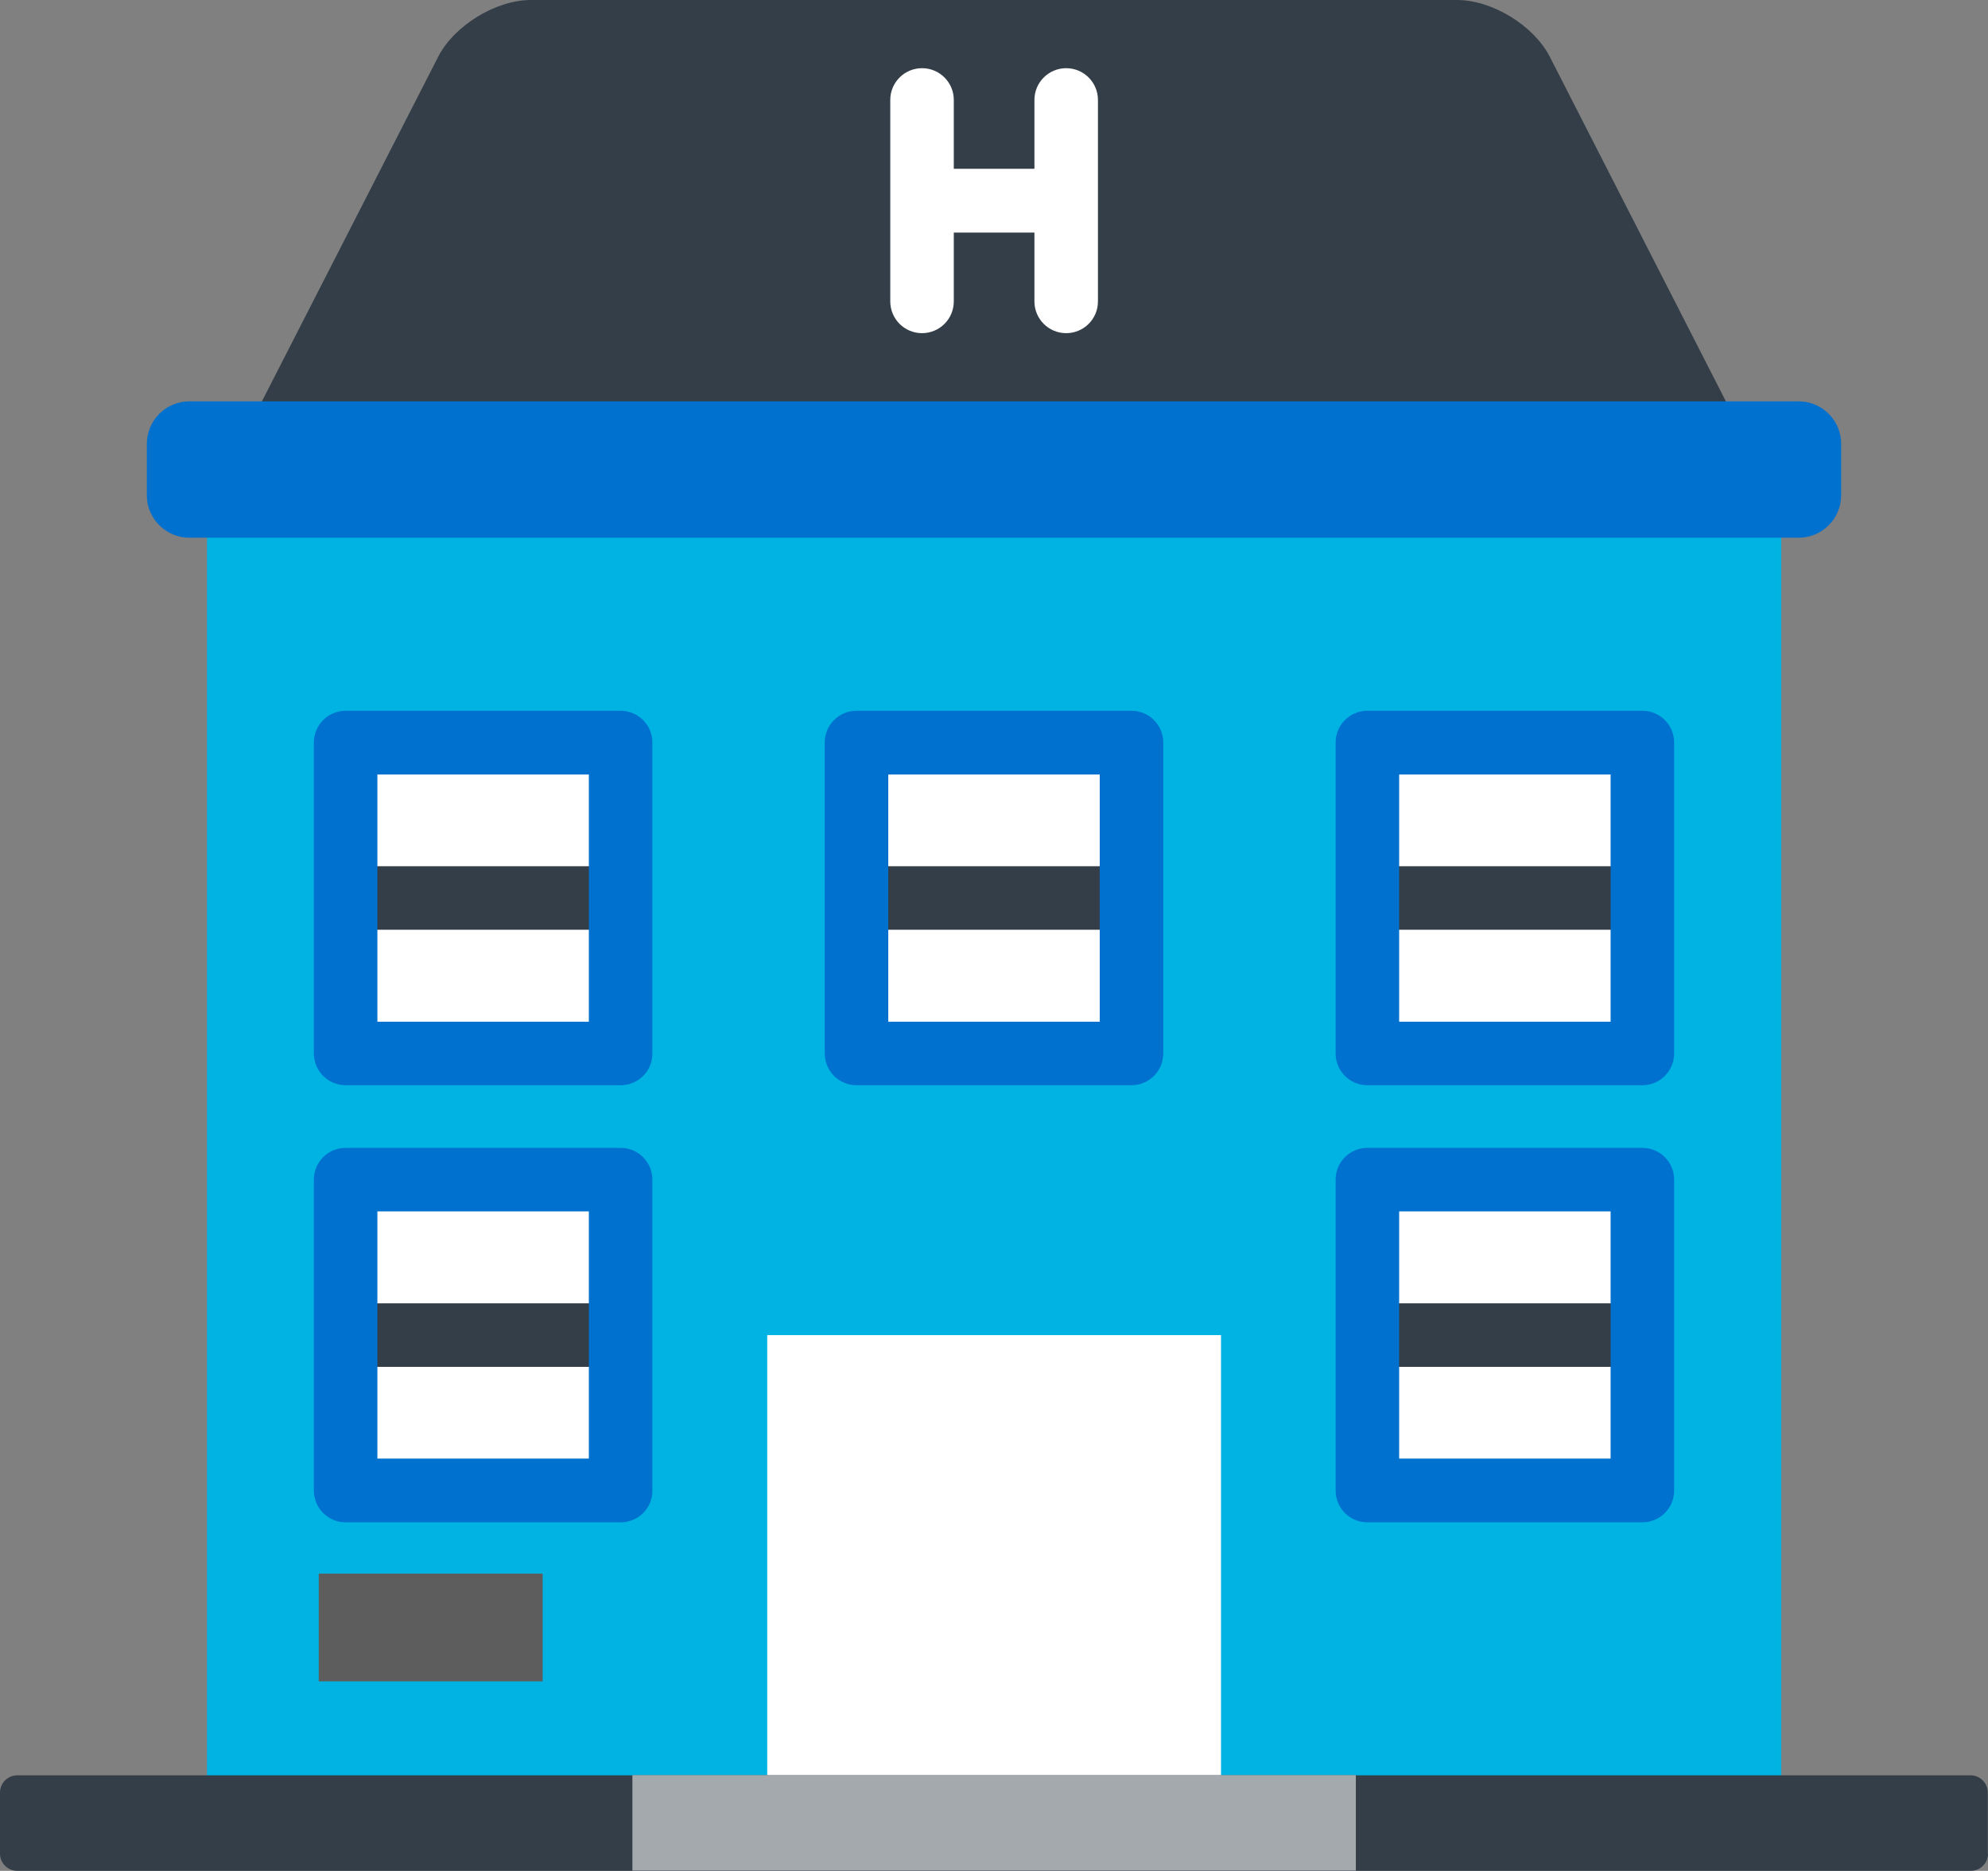 <?xml version="1.0" encoding="UTF-8" standalone="no"?>
<!-- Uploaded to: SVG Repo, www.svgrepo.com, Generator: SVG Repo Mixer Tools -->

<svg
   width="140"
   height="131.756"
   viewBox="0 0 179.2 168.648"
   class="icon"
   version="1.1"
   id="svg1120"
   sodipodi:docname="hotel-svgrepo-com.svg"
   inkscape:version="1.2.2 (732a01da63, 2022-12-09)"
   xmlns:inkscape="http://www.inkscape.org/namespaces/inkscape"
   xmlns:sodipodi="http://sodipodi.sourceforge.net/DTD/sodipodi-0.dtd"
   xmlns="http://www.w3.org/2000/svg"
   xmlns:svg="http://www.w3.org/2000/svg">
  <rect x="0" y="0" width="179.2" height="168.648" fill="#808080" stroke="none"/>
  <defs
     id="defs1124" />
  <sodipodi:namedview
     id="namedview1122"
     pagecolor="#ffffff"
     bordercolor="#000000"
     borderopacity="0.25"
     inkscape:showpageshadow="2"
     inkscape:pageopacity="0.0"
     inkscape:pagecheckerboard="0"
     inkscape:deskcolor="#d1d1d1"
     showgrid="false"
     inkscape:zoom="1.04625"
     inkscape:cx="348.86499"
     inkscape:cy="329.7491"
     inkscape:window-width="1920"
     inkscape:window-height="1017"
     inkscape:window-x="1912"
     inkscape:window-y="-8"
     inkscape:window-maximized="1"
     inkscape:current-layer="svg1120" />
  <path
     d="M 139.696,5.106 C 138.254,2.303 134.51,0 131.347,0 H 47.853 C 44.69,0 40.946,2.303 39.504,5.106 L 22.185,38.963 c -1.442,2.803 -0.02,5.106 3.123,5.106 H 153.872 c 3.164,0 4.565,-2.303 3.123,-5.106 z"
     fill="#333e48"
     id="path1058"
     style="stroke-width:0.2" />
  <path
     d="M 144.341,14.196 H 107.16 v 5.726 h 40.125 z M 31.936,19.942 H 72.06 V 14.216 H 34.859 Z"
     fill=""
     id="path1060"
     style="stroke-width:0.2" />
  <path
     d="M 18.661,39.784 H 160.559 V 164.343 H 18.661 Z"
     fill="#00b3e3"
     id="path1062"
     style="stroke-width:0.2" />
  <path
     d="m 140.377,57.424 h 20.183 v 9.711 h -20.183 z m -27.611,44.069 h 20.183 v 9.711 H 112.766 Z M 87.878,57.264 h 20.183 v 9.711 H 87.878 Z M 18.661,80.95 H 38.843 v 9.711 H 18.661 Z M 34.499,48.494 H 54.681 v 9.711 H 34.499 Z M 64.312,115.489 H 84.494 v 9.711 H 64.312 Z"
     fill=""
     id="path1064"
     style="stroke-width:0.2" />
  <path
     d="M 28.732,141.858 H 48.915 v 9.711 H 28.732 Z"
     fill="#5d5d5d"
     id="path1066"
     style="stroke-width:0.2" />
  <path
     d="m 140.377,141.318 h 20.183 v 9.711 h -20.183 z"
     fill=""
     id="path1068"
     style="stroke-width:0.2" />
  <path
     d="m 69.157,120.354 h 40.906 v 43.989 H 69.157 Z"
     fill="#ffffff"
     id="path1070"
     style="stroke-width:0.2" />
  <path
     d="m 86.737,120.354 h 5.726 v 39.684 h -5.726 z"
     fill=""
     id="path1072"
     style="stroke-width:0.2" />
  <path
     d="M 31.155,66.955 H 55.942 V 94.986 H 31.155 Z"
     fill="#ffffff"
     id="path1074"
     style="stroke-width:0.2" />
  <path
     d="M 31.155,66.955 H 55.942 v 6.187 H 31.155 Z"
     fill=""
     id="path1076"
     style="stroke-width:0.2" />
  <path
     d="M 31.155,78.087 H 55.942 v 5.726 H 31.155 Z"
     fill="#333e48"
     id="path1078"
     style="stroke-width:0.2" />
  <path
     d="M 34.018,92.103 H 53.079 V 69.818 H 34.018 Z M 55.942,97.829 H 31.155 c -1.582,0 -2.863,-1.281 -2.863,-2.863 V 66.935 c 0,-1.582 1.281,-2.863 2.863,-2.863 H 55.942 c 1.582,0 2.863,1.281 2.863,2.863 v 28.031 c 0.02,1.582 -1.281,2.863 -2.863,2.863 z"
     fill="#0071ce"
     id="path1080"
     style="stroke-width:0.2" />
  <path
     d="m 77.206,66.955 h 24.788 V 94.986 H 77.206 Z"
     fill="#ffffff"
     id="path1082"
     style="stroke-width:0.2" />
  <path
     d="m 77.206,66.955 h 24.788 v 6.187 H 77.206 Z"
     fill=""
     id="path1084"
     style="stroke-width:0.2" />
  <path
     d="m 77.206,78.087 h 24.788 v 5.726 H 77.206 Z"
     fill="#333e48"
     id="path1086"
     style="stroke-width:0.2" />
  <path
     d="M 80.069,92.103 H 99.131 V 69.818 H 80.069 Z m 21.924,5.726 H 77.206 c -1.582,0 -2.863,-1.281 -2.863,-2.863 V 66.935 c 0,-1.582 1.281,-2.863 2.863,-2.863 h 24.788 c 1.582,0 2.863,1.281 2.863,2.863 v 28.031 c 0,1.582 -1.281,2.863 -2.863,2.863 z"
     fill="#0071ce"
     id="path1088"
     style="stroke-width:0.2" />
  <path
     d="m 123.258,66.955 h 24.788 v 28.031 h -24.788 z"
     fill="#ffffff"
     id="path1090"
     style="stroke-width:0.2" />
  <path
     d="m 123.258,66.955 h 24.788 v 6.187 h -24.788 z"
     fill=""
     id="path1092"
     style="stroke-width:0.2" />
  <path
     d="m 123.258,78.087 h 24.788 v 5.726 h -24.788 z"
     fill="#333e48"
     id="path1094"
     style="stroke-width:0.2" />
  <path
     d="m 126.121,92.103 h 19.061 V 69.818 h -19.061 z m 21.924,5.726 h -24.788 c -1.582,0 -2.863,-1.281 -2.863,-2.863 V 66.935 c 0,-1.582 1.281,-2.863 2.863,-2.863 h 24.788 c 1.582,0 2.863,1.281 2.863,2.863 v 28.031 c 0,1.582 -1.281,2.863 -2.863,2.863 z"
     fill="#0071ce"
     id="path1096"
     style="stroke-width:0.2" />
  <path
     d="M 31.155,106.339 H 55.942 v 28.031 H 31.155 Z"
     fill="#ffffff"
     id="path1098"
     style="stroke-width:0.2" />
  <path
     d="M 31.155,106.339 H 55.942 v 6.187 H 31.155 Z"
     fill=""
     id="path1100"
     style="stroke-width:0.2" />
  <path
     d="M 31.155,117.491 H 55.942 v 5.726 H 31.155 Z"
     fill="#333e48"
     id="path1102"
     style="stroke-width:0.2" />
  <path
     d="M 34.018,131.487 H 53.079 V 109.202 H 34.018 Z m 21.924,5.746 H 31.155 c -1.582,0 -2.863,-1.281 -2.863,-2.863 v -28.031 c 0,-1.582 1.281,-2.863 2.863,-2.863 H 55.942 c 1.582,0 2.863,1.281 2.863,2.863 v 28.031 c 0.02,1.582 -1.281,2.863 -2.863,2.863 z"
     fill="#0071ce"
     id="path1104"
     style="stroke-width:0.2" />
  <path
     d="m 123.258,106.339 h 24.788 v 28.031 h -24.788 z"
     fill="#ffffff"
     id="path1106"
     style="stroke-width:0.2" />
  <path
     d="m 123.258,106.339 h 24.788 v 6.187 h -24.788 z"
     fill=""
     id="path1108"
     style="stroke-width:0.2" />
  <path
     d="m 123.258,117.491 h 24.788 v 5.726 h -24.788 z"
     fill="#333e48"
     id="path1110"
     style="stroke-width:0.2" />
  <path
     d="m 126.121,131.487 h 19.061 v -22.285 h -19.061 z m 21.924,5.746 h -24.788 c -1.582,0 -2.863,-1.281 -2.863,-2.863 v -28.031 c 0,-1.582 1.281,-2.863 2.863,-2.863 h 24.788 c 1.582,0 2.863,1.281 2.863,2.863 v 28.031 c 0,1.582 -1.281,2.863 -2.863,2.863 z m 17.92,-97.229 c 0,-2.102 -1.722,-3.824 -3.824,-3.824 H 17.059 c -2.102,0 -3.824,1.722 -3.824,3.824 v 4.645 c 0,2.102 1.722,3.824 3.824,3.824 H 162.141 c 2.102,0 3.824,-1.722 3.824,-3.824 z"
     fill="#0071ce"
     id="path1112"
     style="stroke-width:0.2" />
  <path
     d="m 179.2,167.107 c 0,0.841 -0.701,1.542 -1.542,1.542 H 1.542 C 0.701,168.648 0,167.947 0,167.107 v -5.526 c 0,-0.841 0.701,-1.542 1.542,-1.542 H 177.638 c 0.841,0 1.542,0.701 1.542,1.542 v 5.526 z"
     fill="#333e48"
     id="path1114"
     style="stroke-width:0.2" />
  <path
     d="m 57.004,160.019 h 65.213 v 8.61 H 57.004 Z"
     fill="#a4a9ad"
     id="path1116"
     style="stroke-width:0.2" />
  <path
     d="m 96.107,6.147 c -1.582,0 -2.863,1.281 -2.863,2.863 V 15.217 H 85.976 V 9.01 c 0,-1.582 -1.281,-2.863 -2.863,-2.863 -1.582,0 -2.863,1.281 -2.863,2.863 V 27.17 c 0,1.582 1.281,2.863 2.863,2.863 1.582,0 2.863,-1.281 2.863,-2.863 V 20.963 h 7.268 v 6.207 c 0,1.582 1.281,2.863 2.863,2.863 1.582,0 2.863,-1.281 2.863,-2.863 V 9.01 c 0,-1.582 -1.281,-2.863 -2.863,-2.863 z"
     fill="#ffffff"
     id="path1118"
     style="stroke-width:0.2" />
</svg>
